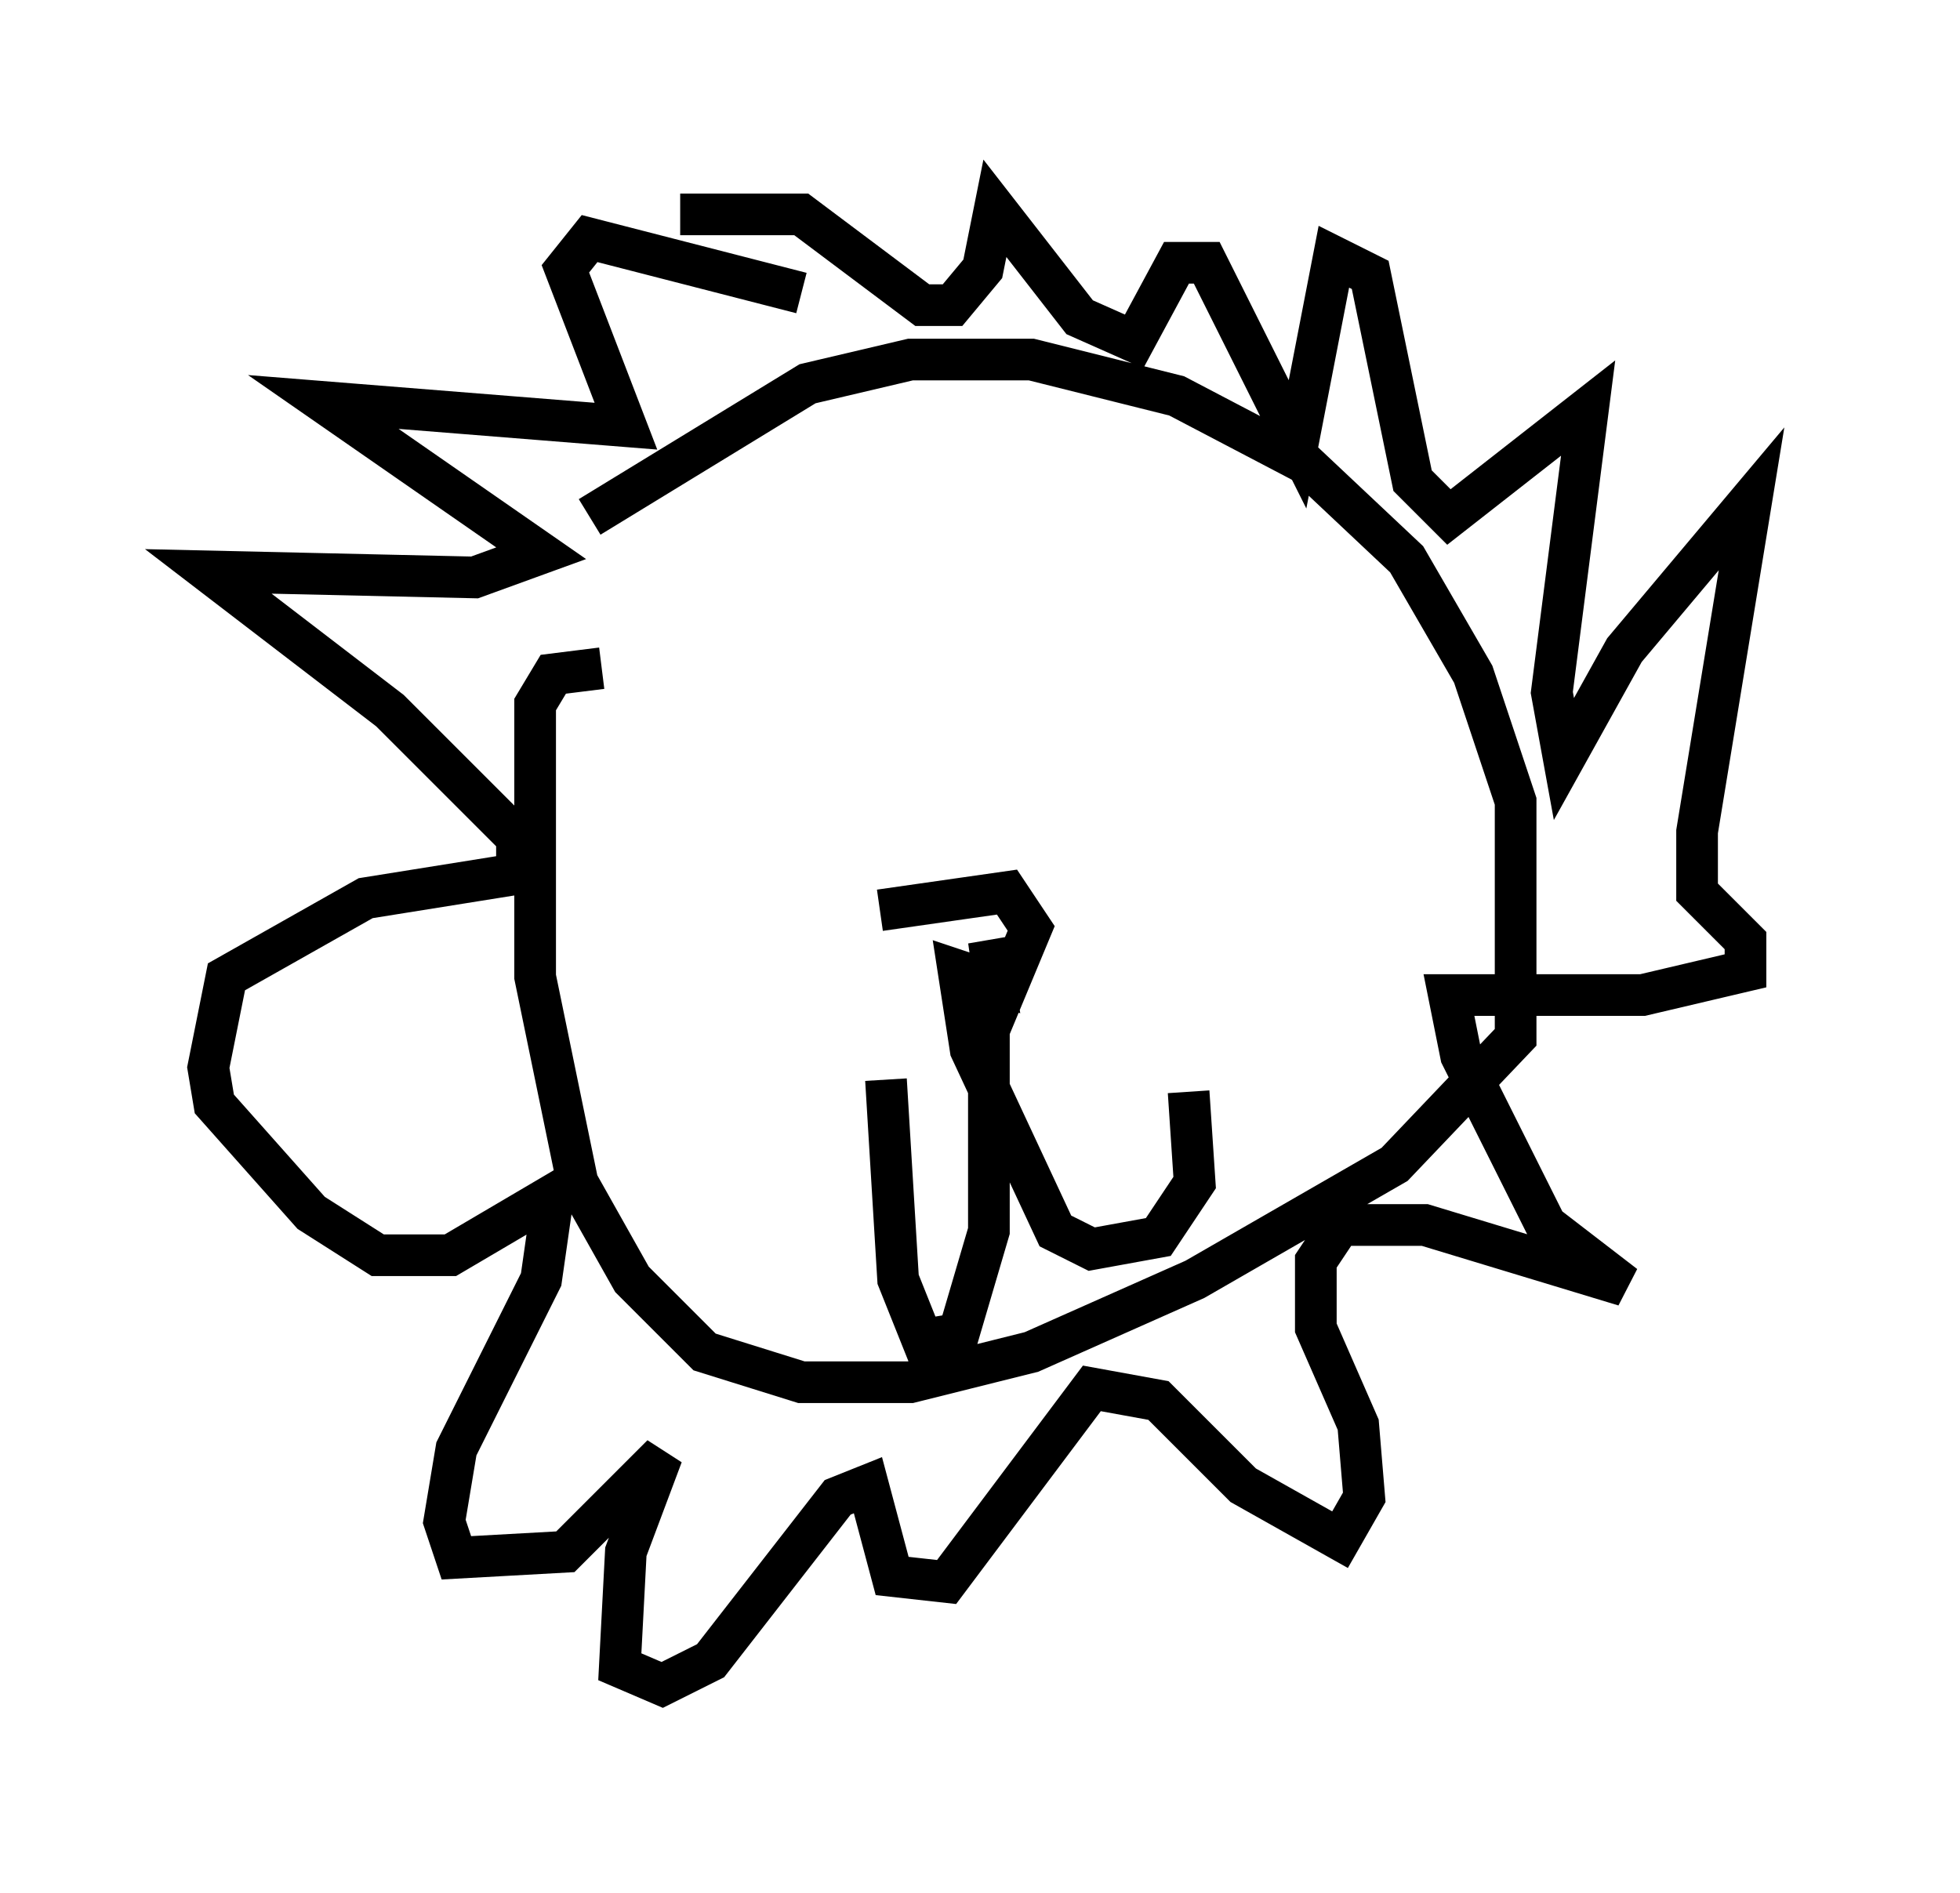 <?xml version="1.0" encoding="utf-8" ?>
<svg baseProfile="full" height="45.441" version="1.1" width="47.039" xmlns="http://www.w3.org/2000/svg" xmlns:ev="http://www.w3.org/2001/xml-events" xmlns:xlink="http://www.w3.org/1999/xlink"><defs /><rect fill="white" height="45.441" width="47.039" x="0" y="0" /><path d="M13.57, 13.715 m0.581, -1.307 l5.229, -3.196 2.469, -0.581 l2.905, 0.0 3.486, 0.872 l3.05, 1.598 2.469, 2.324 l1.598, 2.76 1.017, 3.05 l0.0, 5.665 -2.905, 3.05 l-4.793, 2.76 -3.922, 1.743 l-2.905, 0.726 -2.615, 0.0 l-2.324, -0.726 -1.743, -1.743 l-1.307, -2.324 -1.017, -4.939 l0.0, -6.536 0.436, -0.726 l1.162, -0.145 m4.793, -9.006 l-5.084, -1.307 -0.581, 0.726 l1.453, 3.777 -7.263, -0.581 l5.229, 3.631 -1.598, 0.581 l-6.391, -0.145 4.358, 3.341 l3.05, 3.05 0.0, 0.872 l-3.631, 0.581 -3.341, 1.888 l-0.436, 2.179 0.145, 0.872 l2.324, 2.615 1.598, 1.017 l1.743, 0.0 2.469, -1.453 l-0.291, 2.034 -2.034, 4.067 l-0.291, 1.743 0.291, 0.872 l2.615, -0.145 2.324, -2.324 l-0.872, 2.324 -0.145, 2.76 l1.017, 0.436 1.162, -0.581 l3.05, -3.922 0.726, -0.291 l0.581, 2.179 1.307, 0.145 l3.486, -4.648 1.598, 0.291 l2.034, 2.034 2.324, 1.307 l0.581, -1.017 -0.145, -1.743 l-1.017, -2.324 0.0, -1.598 l0.581, -0.872 2.034, 0.0 l4.793, 1.453 -1.888, -1.453 l-2.034, -4.067 -0.291, -1.453 l4.648, 0.0 2.469, -0.581 l0.0, -0.726 -1.162, -1.162 l0.0, -1.453 1.307, -7.989 l-3.05, 3.631 -1.453, 2.615 l-0.291, -1.598 0.872, -6.827 l-3.341, 2.615 -0.872, -0.872 l-1.017, -4.939 -0.872, -0.436 l-0.872, 4.503 -2.179, -4.358 l-0.726, 0.0 -1.017, 1.888 l-1.307, -0.581 -2.034, -2.615 l-0.291, 1.453 -0.726, 0.872 l-0.726, 0.0 -2.905, -2.179 l-2.905, 0.0 m4.793, 16.704 l3.05, -0.436 0.581, 0.872 l-0.726, 1.743 -0.291, -1.453 l0.145, 1.017 -0.872, -0.291 l0.291, 1.888 2.034, 4.358 l0.872, 0.436 1.598, -0.291 l0.872, -1.307 -0.145, -2.179 m-4.793, -2.905 l0.0, 6.246 -0.726, 2.469 l-0.872, 0.145 -0.581, -1.453 l-0.291, -4.793 m5.955, -9.441 l0.0, 0.0 " fill="none" stroke="black" stroke-width="1" /></svg>